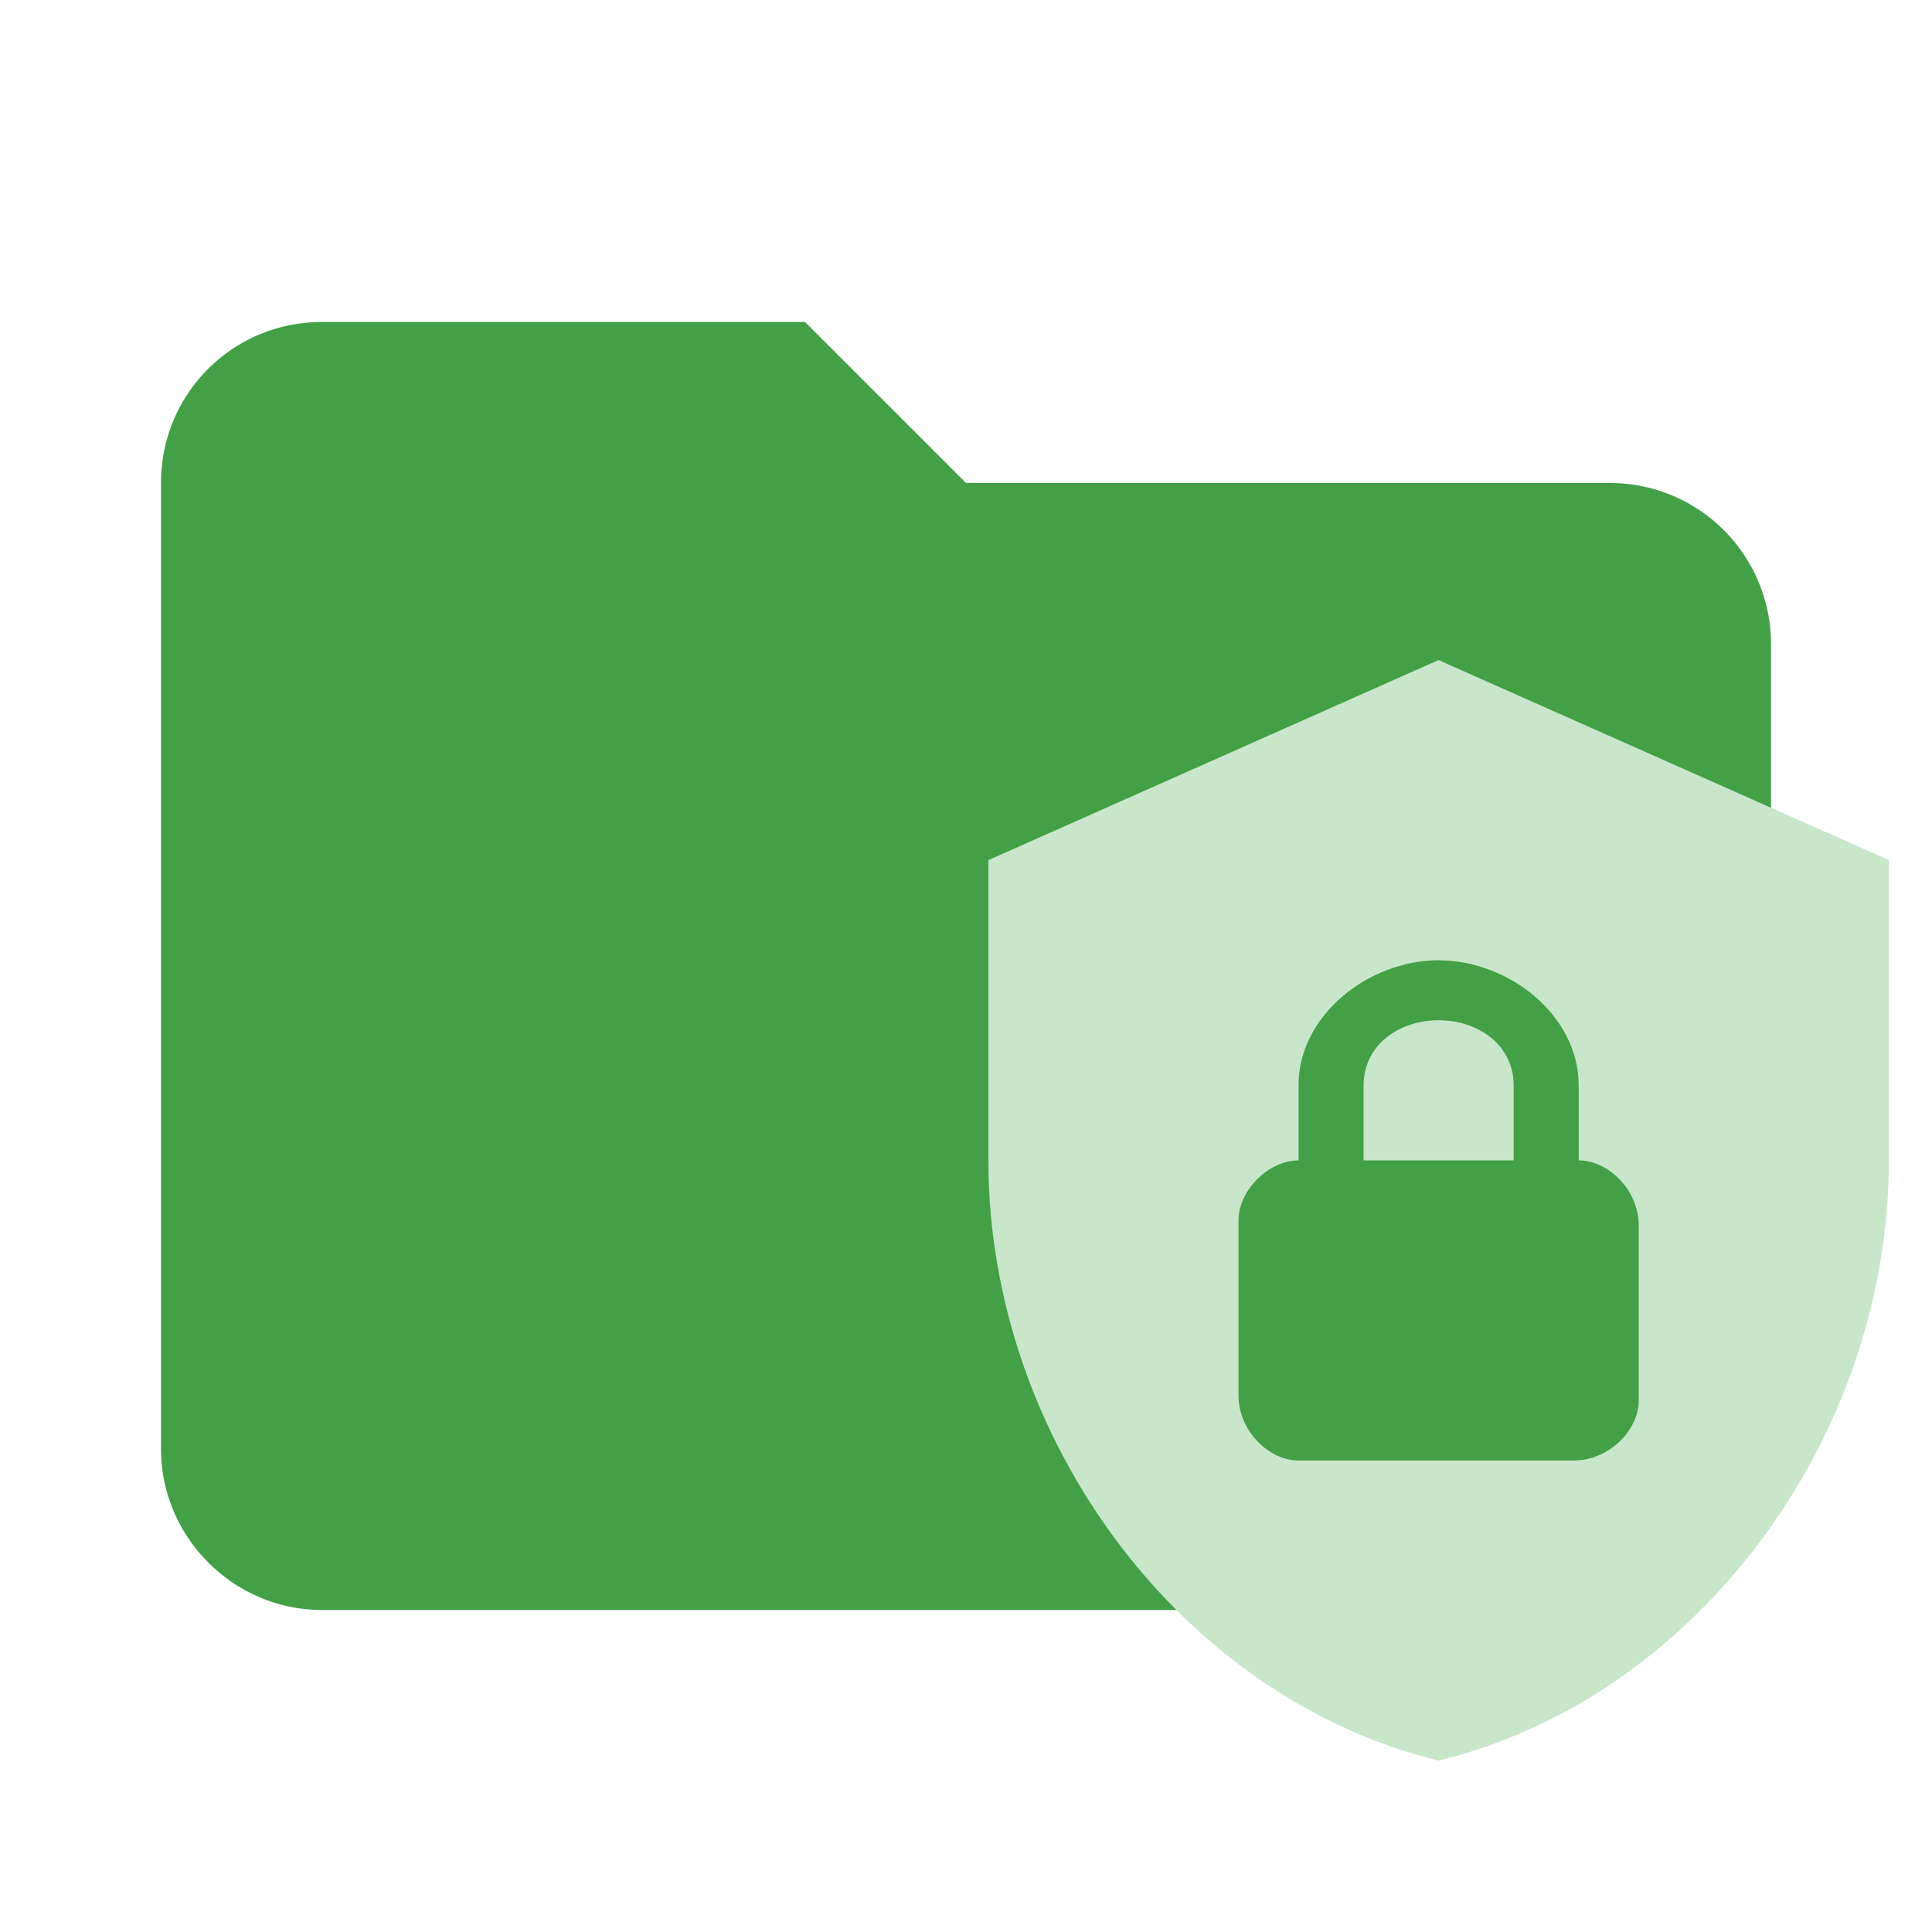 <svg clip-rule="evenodd" fill-rule="evenodd" stroke-linejoin="round" stroke-miterlimit="1.414" viewBox="0 0 24 24" xmlns="http://www.w3.org/2000/svg"><path d="M10 4H4c-1.11 0-2 .89-2 2v12c0 1.097.903 2 2 2h16c1.097 0 2-.903 2-2V8a2 2 0 00-2-2h-8l-2-2z" fill="#43a047" fill-rule="nonzero"/><path d="M17.871 8.199l-5.593 2.486v3.729c0 3.449 2.386 6.674 5.593 7.457 3.207-.783 5.593-4.008 5.593-7.457v-3.73L17.871 8.2m0 3.729c.87 0 1.74.683 1.74 1.553v.933c.373 0 .746.372.746.808v2.175c0 .372-.373.745-.808.745h-3.418c-.373 0-.746-.373-.746-.808V15.16c0-.373.373-.745.746-.745v-.933c0-.87.87-1.553 1.74-1.553m0 .745c-.497 0-.932.311-.932.808v.933h1.864v-.933c0-.497-.435-.808-.932-.808z" fill="#c8e6c9" stroke-width=".621"/></svg>